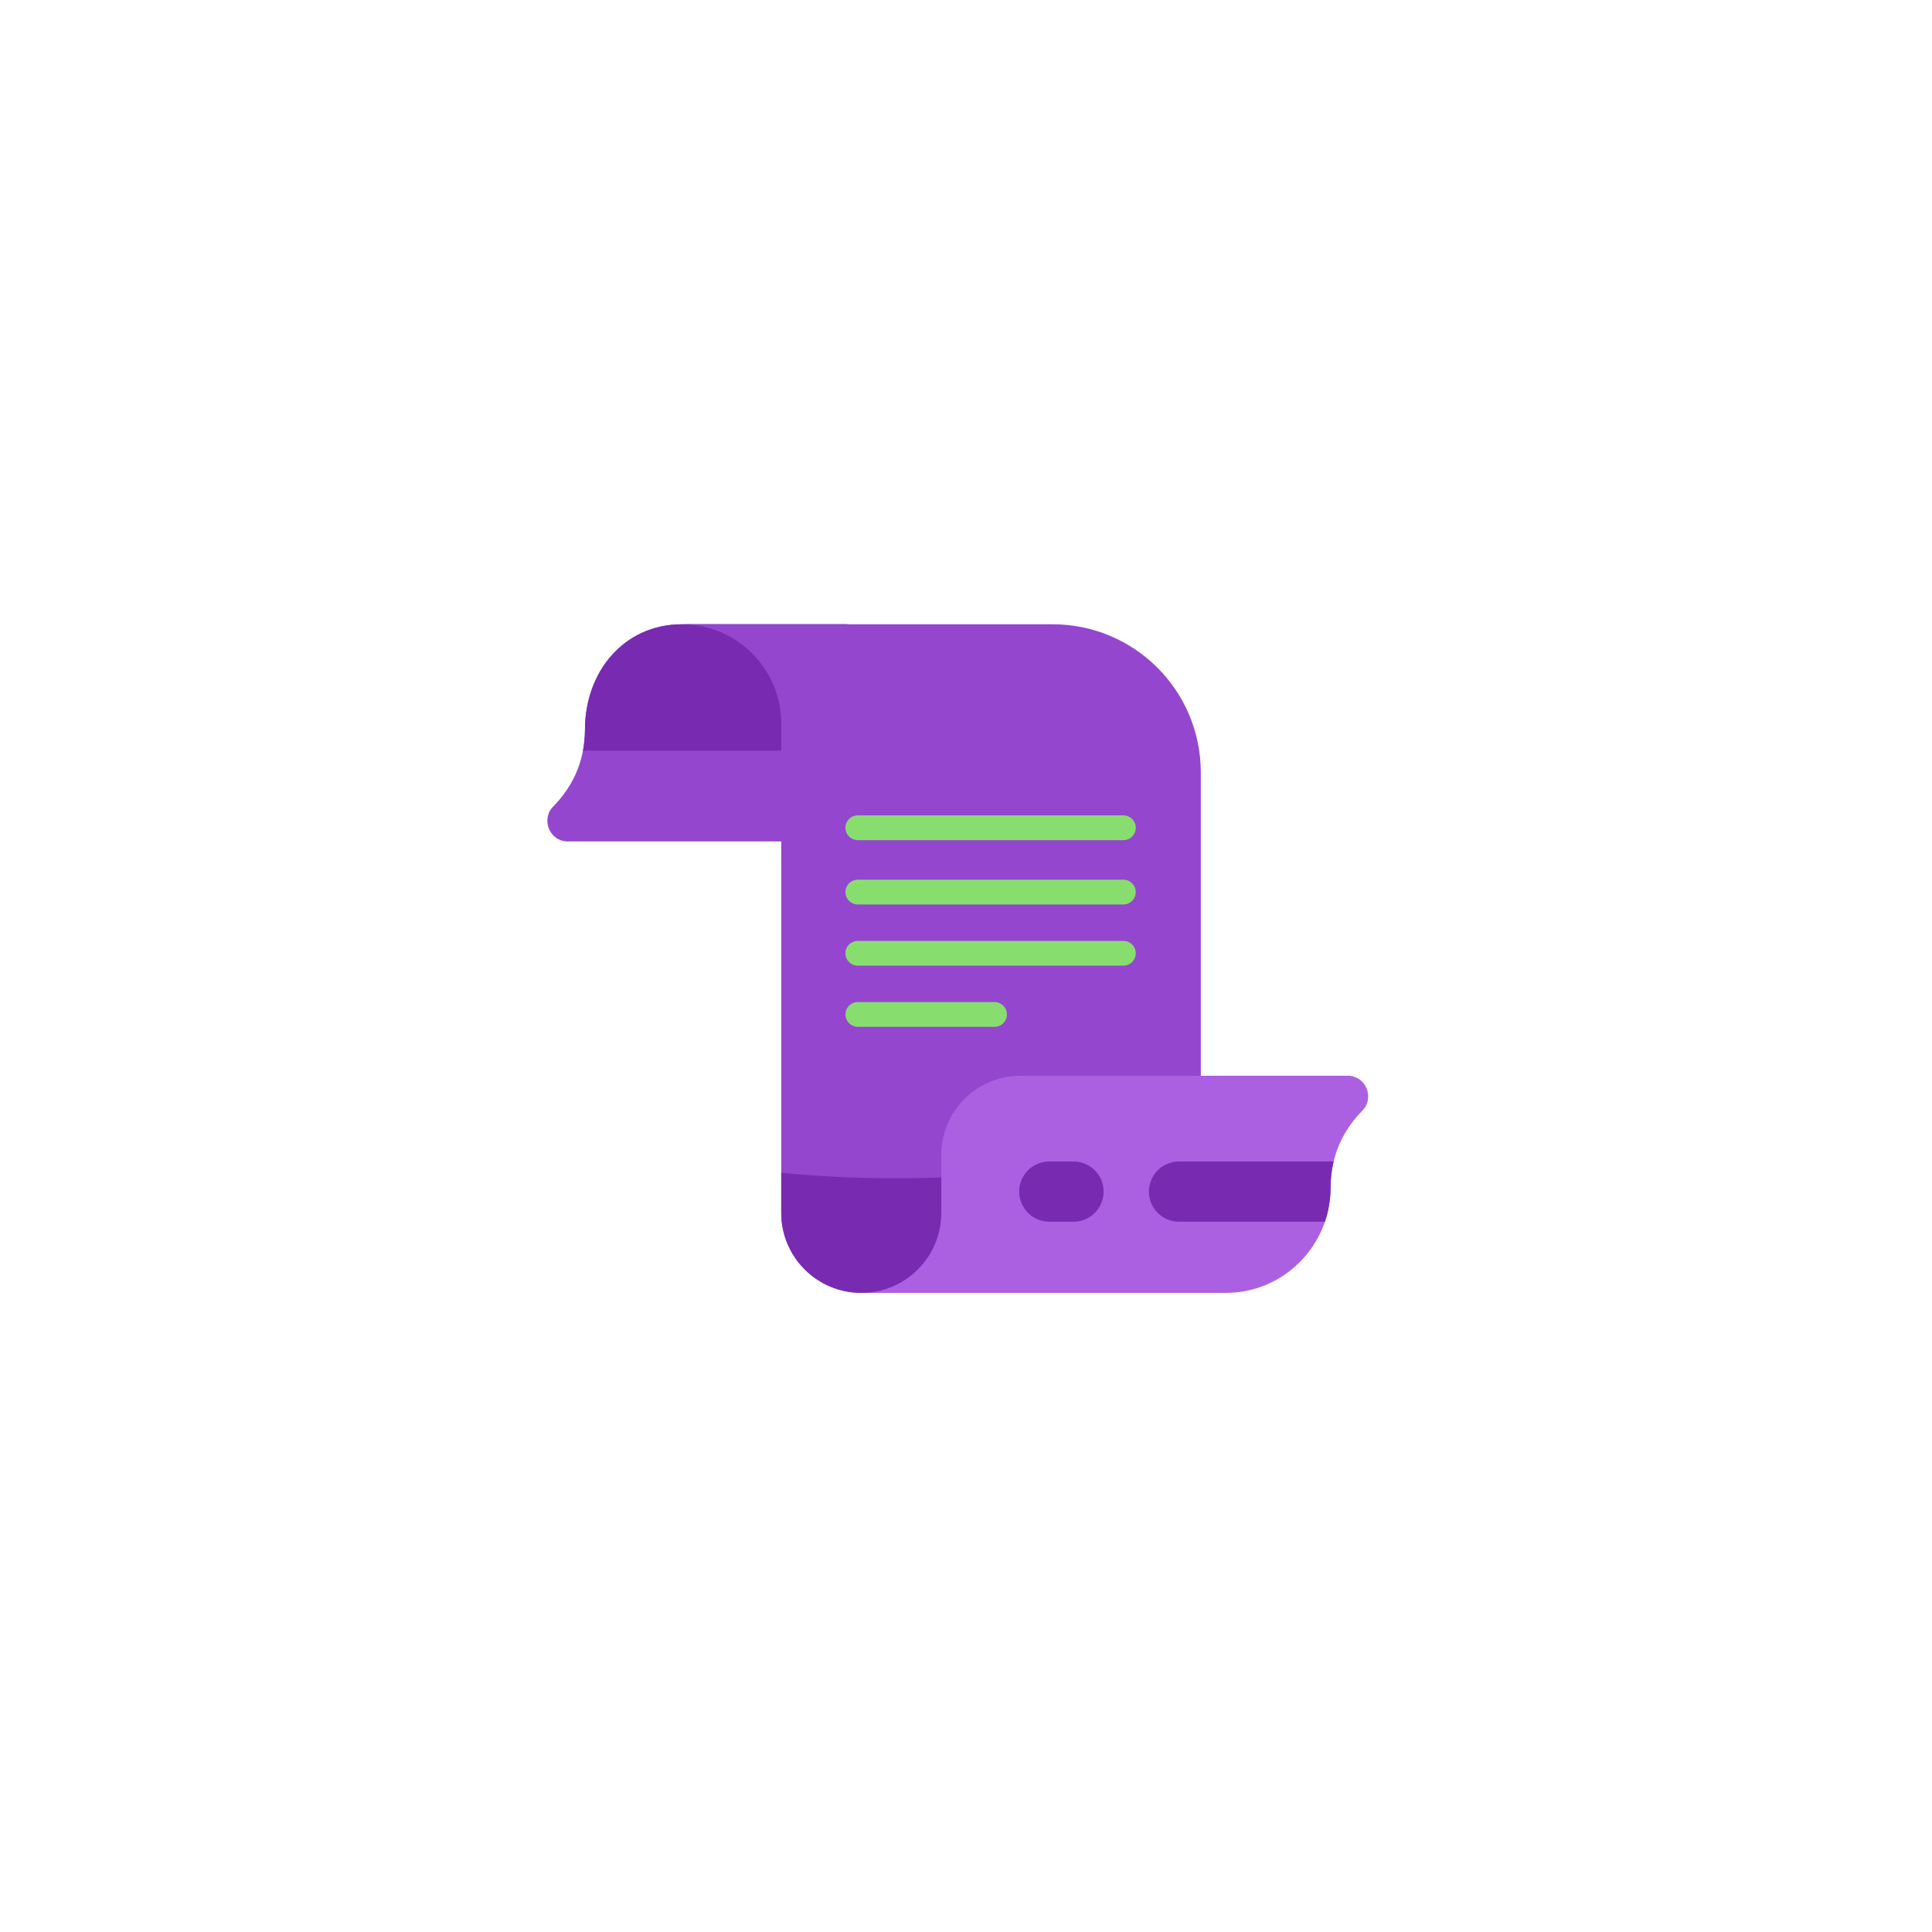 <svg width="90" height="90" viewBox="0 0 90 90" fill="none" xmlns="http://www.w3.org/2000/svg">
<g filter="url(#filter0_d)">
<rect x="18" y="18" width="53.967" height="54" rx="10" fill="white"/>
<g clip-path="url(#clip0)">
<path d="M25.779 37.561C26.576 36.75 27.246 35.59 27.25 33.978C27.256 31.285 29.072 29.082 31.765 29.082H39.47V39.198H26.457C25.602 39.198 25.179 38.17 25.779 37.561Z" fill="#9446CE"/>
<path d="M39.47 29.082V34.968H27.158C27.216 34.658 27.249 34.329 27.25 33.978C27.256 31.285 29.072 29.082 31.765 29.082H39.47Z" fill="#782BB1"/>
<path d="M49.035 29.082C52.848 29.082 55.938 32.173 55.938 35.985V60.227H40.123C38.063 60.227 36.393 58.557 36.393 56.498V33.71C36.393 31.154 34.322 29.082 31.766 29.082H49.035Z" fill="#9446CE"/>
<path d="M47.178 54.638L55.938 54.716V60.227H40.123C38.063 60.227 36.393 58.558 36.393 56.498V54.631C42.015 55.204 47.178 54.638 47.178 54.638Z" fill="#782BB1"/>
<path d="M43.85 56.498V53.799C43.85 51.762 45.502 50.111 47.539 50.111H62.777C63.631 50.111 64.054 51.139 63.455 51.748C62.657 52.559 61.987 53.719 61.983 55.331C61.977 58.024 59.801 60.227 57.109 60.227H40.121C42.181 60.227 43.85 58.557 43.85 56.498Z" fill="#AB60E2"/>
<path d="M39.959 42.134H52.331C52.65 42.134 52.908 41.875 52.908 41.556C52.908 41.238 52.65 40.98 52.331 40.98H39.959C39.641 40.98 39.383 41.238 39.383 41.556C39.383 41.875 39.641 42.134 39.959 42.134Z" fill="#87DE6E"/>
<path d="M39.961 39.138H52.332C52.651 39.138 52.909 38.879 52.909 38.56C52.909 38.242 52.651 37.983 52.332 37.983H39.961C39.642 37.983 39.383 38.242 39.383 38.56C39.383 38.879 39.642 39.138 39.961 39.138Z" fill="#87DE6E"/>
<path d="M39.959 44.984H52.331C52.65 44.984 52.908 44.725 52.908 44.407C52.908 44.088 52.65 43.83 52.331 43.83H39.959C39.641 43.83 39.383 44.088 39.383 44.407C39.383 44.725 39.641 44.984 39.959 44.984Z" fill="#87DE6E"/>
<path d="M39.961 47.833H46.329C46.648 47.833 46.906 47.575 46.906 47.256C46.906 46.937 46.648 46.679 46.329 46.679H39.961C39.642 46.679 39.384 46.937 39.384 47.256C39.384 47.575 39.642 47.833 39.961 47.833Z" fill="#87DE6E"/>
<path d="M53.52 55.509C53.52 54.734 54.148 54.106 54.923 54.106H62.126C62.036 54.482 61.985 54.89 61.984 55.331C61.983 55.884 61.89 56.415 61.721 56.912H54.923C54.148 56.912 53.52 56.284 53.52 55.509Z" fill="#782BB1"/>
<path d="M48.88 56.912H50.008C50.783 56.912 51.411 56.284 51.411 55.509C51.411 54.734 50.783 54.106 50.008 54.106H48.88C48.105 54.106 47.477 54.734 47.477 55.509C47.477 56.284 48.105 56.912 48.88 56.912Z" fill="#782BB1"/>
</g>
</g>
<defs>
<filter id="filter0_d" x="0" y="0" width="89.967" height="90" filterUnits="userSpaceOnUse" color-interpolation-filters="sRGB">
<feFlood flood-opacity="0" result="BackgroundImageFix"/>
<feColorMatrix in="SourceAlpha" type="matrix" values="0 0 0 0 0 0 0 0 0 0 0 0 0 0 0 0 0 0 127 0" result="hardAlpha"/>
<feOffset/>
<feGaussianBlur stdDeviation="9"/>
<feComposite in2="hardAlpha" operator="out"/>
<feColorMatrix type="matrix" values="0 0 0 0 0.459 0 0 0 0 0.384 0 0 0 0 0.878 0 0 0 0.25 0"/>
<feBlend mode="normal" in2="BackgroundImageFix" result="effect1_dropShadow"/>
<feBlend mode="normal" in="SourceGraphic" in2="effect1_dropShadow" result="shape"/>
</filter>
<clipPath id="clip0">
<rect width="38.238" height="38.238" fill="white" transform="matrix(-1 0 0 1 63.736 25.498)"/>
</clipPath>
</defs>
</svg>
